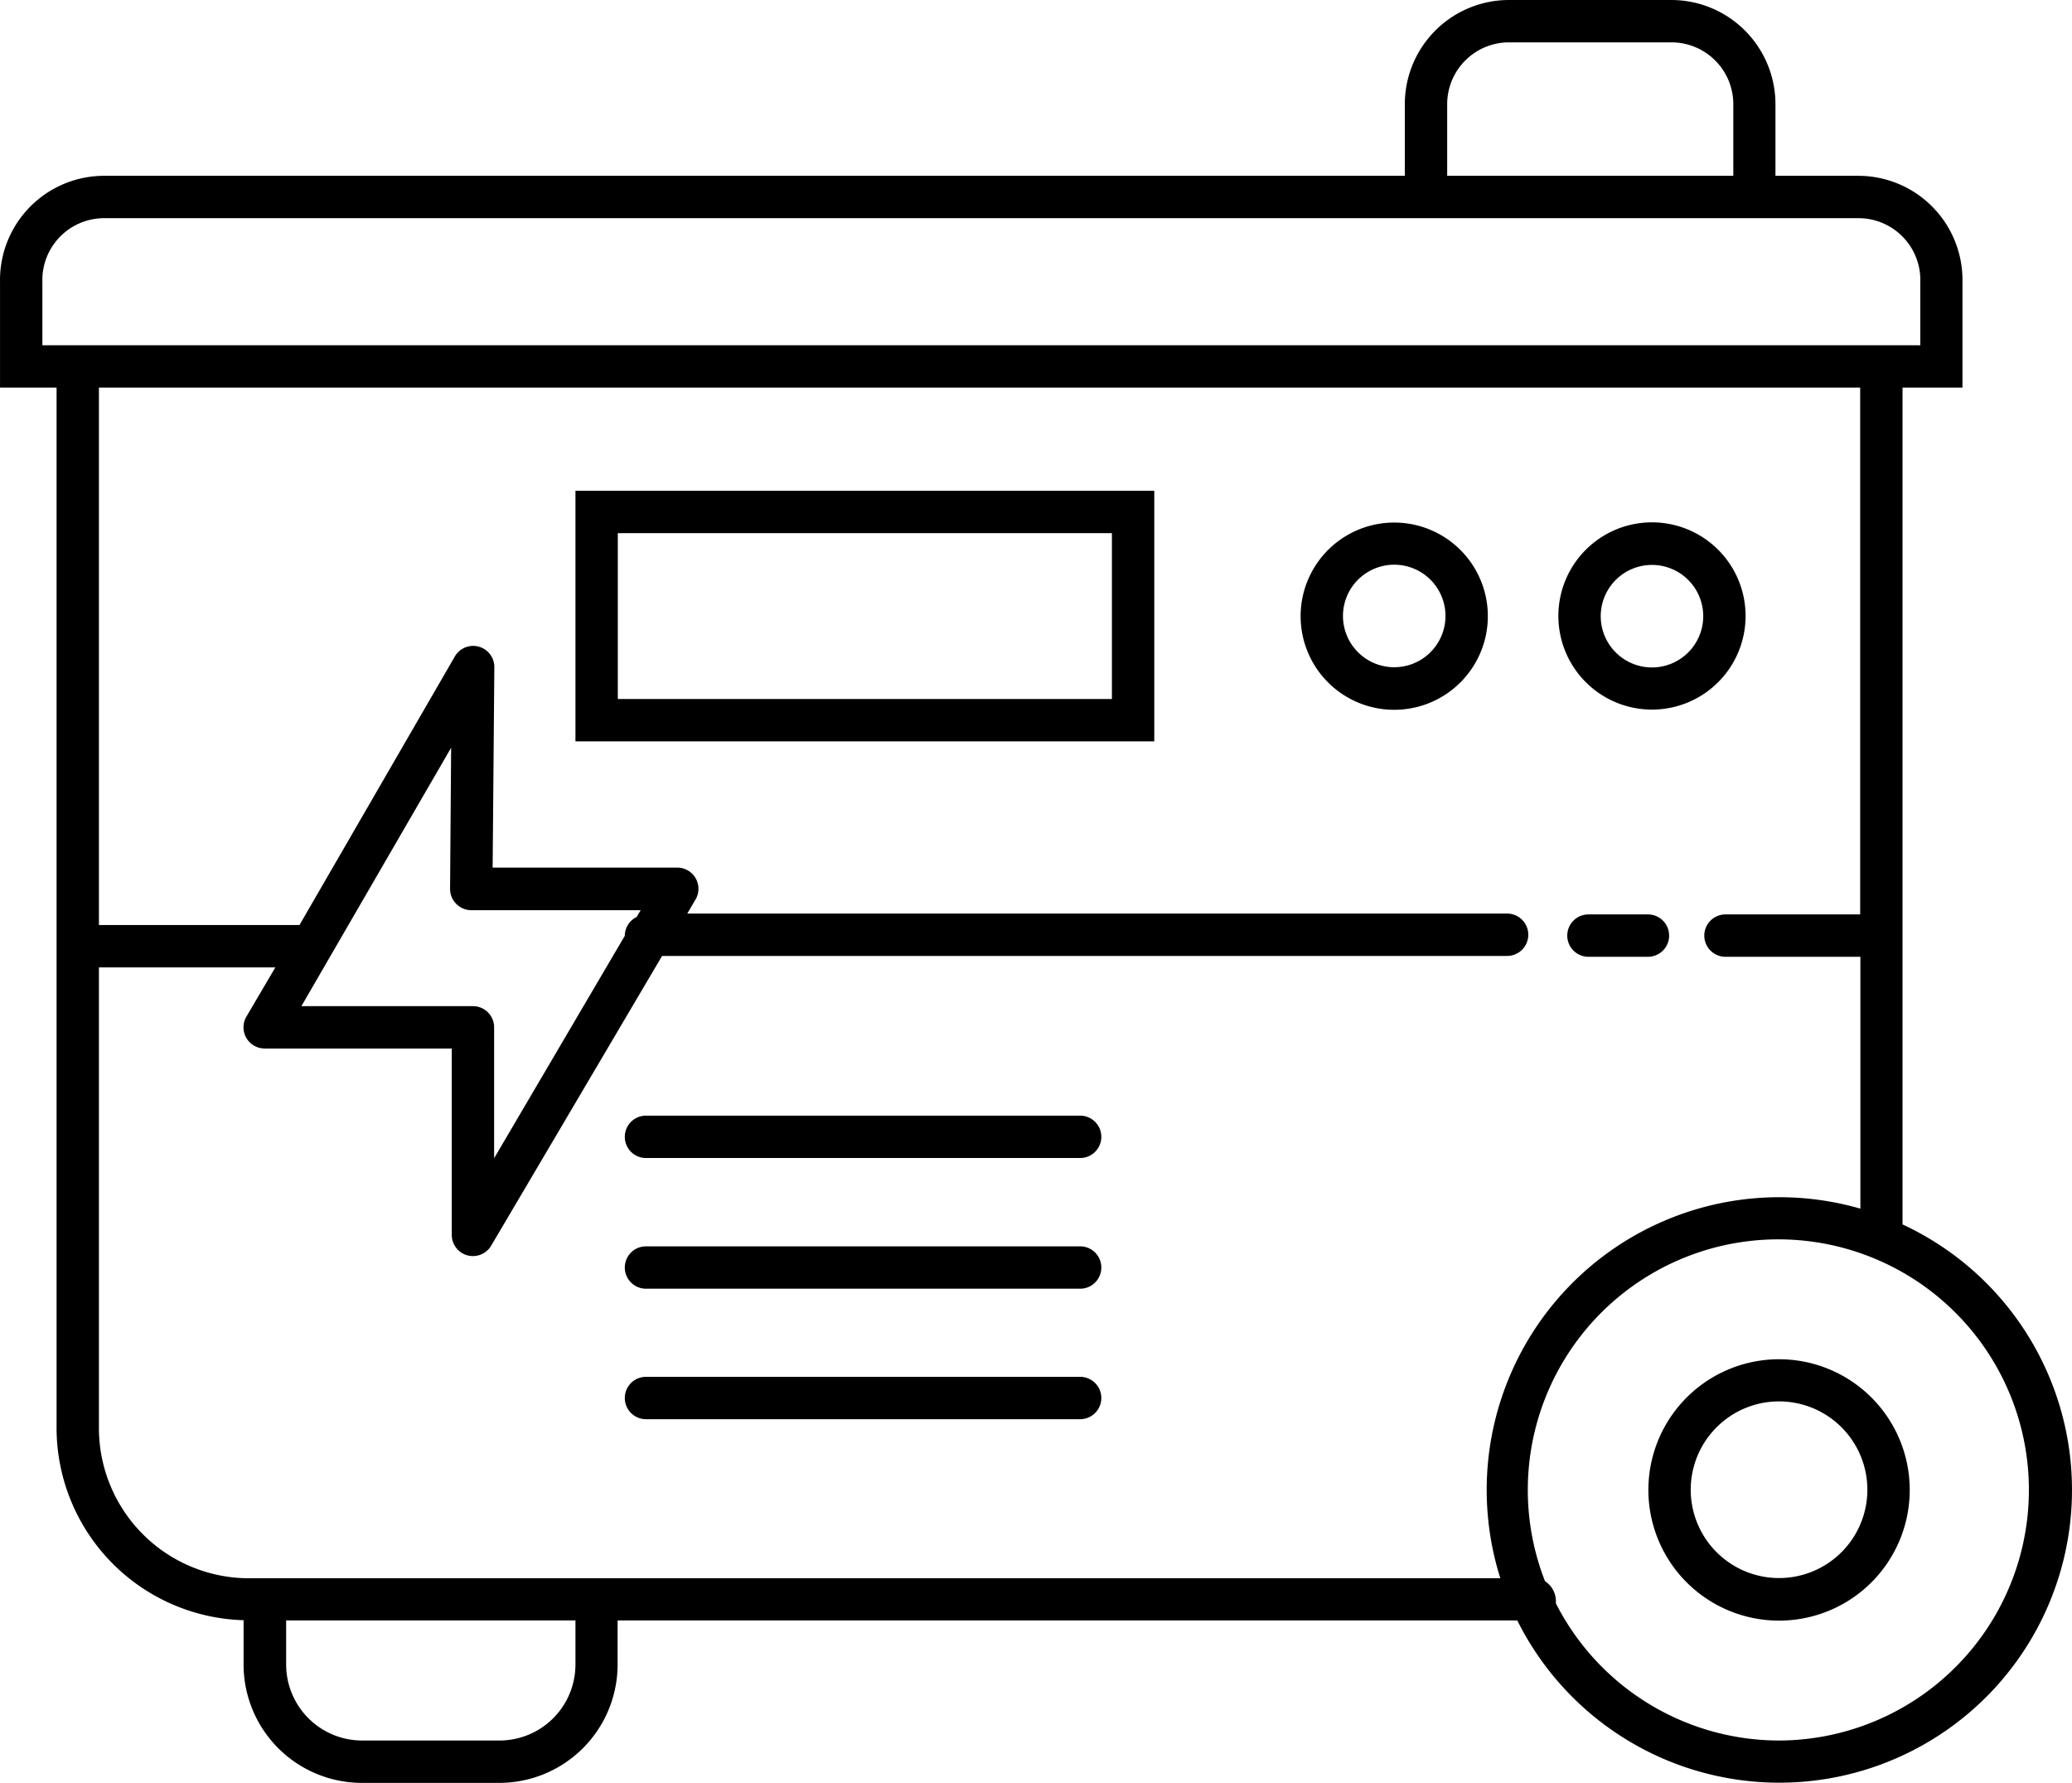 <svg xmlns="http://www.w3.org/2000/svg" width="97.833" height="84.17" viewBox="0 0 97.833 84.17"><path data-name="Path 124" d="M27.171 35h27.33V23.17h-27.33zm2-9.83h23.33V33h-23.33z"/><path data-name="Path 125" d="M65.831 24.67a4.42 4.42 0 1 0 4.42 4.42 4.42 4.42 0 0 0-4.42-4.42zm0 6.83a2.42 2.42 0 1 1 2.42-2.42 2.42 2.42 0 0 1-2.42 2.42z"/><path data-name="Path 126" d="M78.001 33.5a4.42 4.42 0 1 0-4.42-4.42 4.42 4.42 0 0 0 4.42 4.42zm0-6.83a2.42 2.42 0 1 1-2.42 2.42 2.42 2.42 0 0 1 2.42-2.42z"/><path data-name="Path 127" d="M51.001 52.67h-20.5a1 1 0 0 0 0 2h20.5a1 1 0 0 0 0-2z"/><path data-name="Path 128" d="M51.001 58.84h-20.5a1 1 0 0 0 0 2h20.5a1 1 0 0 0 0-2z"/><path data-name="Path 129" d="M51.001 65h-20.5a1 1 0 0 0 0 2h20.5a1 1 0 0 0 0-2z"/><path data-name="Path 130" d="M84.001 64.17a6.17 6.17 0 1 0 6.17 6.13 6.17 6.17 0 0 0-6.17-6.13zm0 10.33a4.17 4.17 0 1 1 2.959-1.232 4.17 4.17 0 0 1-2.959 1.232z"/><path data-name="Path 131" d="M89.831 57.81V18.3h2.83v-5a4.92 4.92 0 0 0-4.91-5h-3.92V4.92A4.92 4.92 0 0 0 78.911 0h-7.66a4.92 4.92 0 0 0-4.92 4.92V8.3H4.921a4.92 4.92 0 0 0-4.92 5v5h2.67v49.12a9.09 9.09 0 0 0 8.83 9.07v2.1a5.59 5.59 0 0 0 5.58 5.58h6.5a5.59 5.59 0 0 0 5.58-5.58V76.5h42.48a13.82 13.82 0 1 0 18.2-18.69zm-21.5-52.89A2.92 2.92 0 0 1 71.251 2h7.67a2.92 2.92 0 0 1 2.92 2.92V8.3h-13.51zM2.001 13.3a2.92 2.92 0 0 1 2.92-3h82.83a2.92 2.92 0 0 1 2.92 3v3H2.001zm25.17 65.29a3.59 3.59 0 0 1-3.58 3.58h-6.5a3.59 3.59 0 0 1-3.58-3.58V76.5h13.66zm1-4.08h-16.42a7.09 7.09 0 0 1-7.08-7.08V45.67h8.33L11.631 48a1 1 0 0 0 .87 1.5h8.83v8.8a1 1 0 0 0 1.86.51l8.07-13.68h39.9a1 1 0 0 0 0-2h-38.71l.41-.7a1 1 0 0 0-.86-1.47h-8.74l.08-9.45a1 1 0 0 0-1.87-.51l-7.33 12.67h-9.47V18.3h83.16v24.87h-6.36a1 1 0 0 0 0 2h6.37v11.89a13.82 13.82 0 0 0-17 17.45zm-6.63-31.84a1 1 0 0 0 .71.3h8l-.19.32a1 1 0 0 0-.56.89l-6.17 10.5V48.5a1 1 0 0 0-1-1h-8.1l7.07-12.2-.05 6.67a1 1 0 0 0 .29.7zm62.46 39.5a11.84 11.84 0 0 1-10.54-6.48 1.126 1.126 0 0 0-.51-1.04 11.83 11.83 0 1 1 11 7.52z"/><path data-name="Path 132" d="M77.841 43.17h-2.84a1 1 0 0 0 0 2h2.81a1 1 0 0 0 0-2z"/></svg>